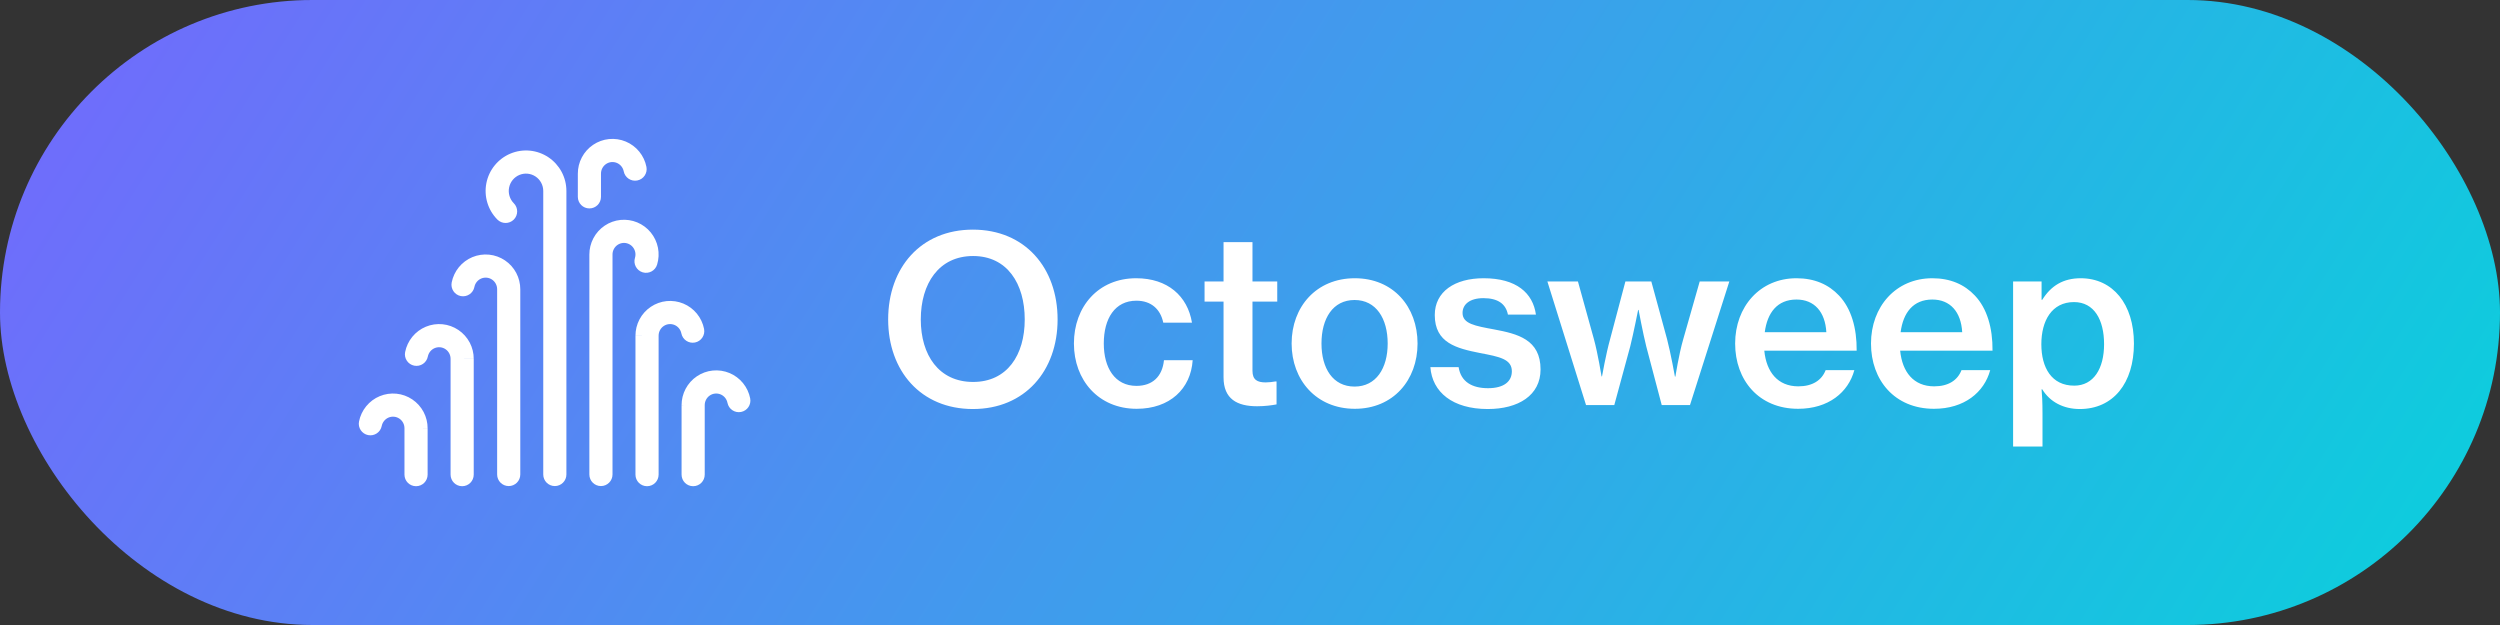 <svg width="216" height="54" viewBox="0 0 216 54" fill="none" xmlns="http://www.w3.org/2000/svg">
<rect x="0" y="0" width="216" height="54" fill="#333333" stroke="none"/>
<rect width="216" height="54" rx="27" fill="url(#paint0_linear_2_5773)"/>
<path fill-rule="evenodd" clip-rule="evenodd" d="M55.064 15.593C55.606 15.487 55.959 14.961 55.852 14.419C55.757 13.935 55.544 13.481 55.231 13.099C54.919 12.717 54.517 12.418 54.061 12.228C53.605 12.039 53.11 11.966 52.618 12.015C52.127 12.064 51.656 12.235 51.247 12.511C50.838 12.787 50.503 13.16 50.273 13.596C50.042 14.032 49.923 14.518 49.925 15.01V15.008H50.925L49.925 15.013L49.925 15.01V17.008C49.925 17.561 50.372 18.008 50.925 18.008C51.477 18.008 51.925 17.561 51.925 17.008V15.008V15.004C51.924 14.839 51.964 14.676 52.041 14.53C52.118 14.384 52.23 14.26 52.365 14.169C52.501 14.077 52.656 14.021 52.818 14.005C52.98 13.989 53.144 14.013 53.294 14.075C53.445 14.138 53.578 14.237 53.682 14.364C53.786 14.492 53.858 14.643 53.89 14.805C53.996 15.347 54.522 15.7 55.064 15.593ZM39.025 24.406C38.919 24.948 39.271 25.474 39.813 25.581C40.355 25.687 40.881 25.334 40.988 24.793C41.02 24.63 41.091 24.479 41.195 24.352C41.299 24.224 41.432 24.125 41.583 24.063C41.733 24 41.897 23.976 42.059 23.992C42.221 24.009 42.377 24.065 42.512 24.156C42.648 24.248 42.759 24.372 42.836 24.517C42.913 24.663 42.953 24.826 42.953 24.991L42.953 24.996V40.996C42.953 41.548 43.4 41.996 43.953 41.996C44.505 41.996 44.953 41.548 44.953 40.996V24.997V24.996H43.953L44.953 25L44.953 24.997C44.954 24.505 44.835 24.019 44.605 23.583C44.374 23.147 44.04 22.774 43.63 22.498C43.221 22.222 42.75 22.052 42.259 22.002C41.768 21.953 41.272 22.026 40.816 22.215C40.36 22.405 39.958 22.704 39.646 23.086C39.334 23.468 39.121 23.922 39.025 24.406ZM44.021 16.935C43.95 16.699 43.937 16.448 43.986 16.206C44.034 15.964 44.141 15.737 44.296 15.547C44.452 15.357 44.652 15.208 44.877 15.114C45.103 15.02 45.348 14.983 45.591 15.007C45.834 15.031 46.068 15.115 46.272 15.251C46.475 15.387 46.643 15.572 46.759 15.79C46.875 16.007 46.936 16.25 46.937 16.497V40.996C46.937 41.548 47.384 41.996 47.937 41.996C48.489 41.996 48.937 41.548 48.937 40.996L48.937 16.496L48.937 16.494C48.936 15.919 48.794 15.354 48.523 14.847C48.252 14.341 47.861 13.909 47.384 13.589C46.907 13.27 46.358 13.073 45.787 13.017C45.215 12.961 44.639 13.047 44.109 13.268C43.579 13.488 43.111 13.836 42.748 14.281C42.384 14.726 42.136 15.253 42.024 15.816C41.912 16.38 41.94 16.962 42.106 17.512C42.271 18.062 42.569 18.563 42.974 18.971C43.364 19.362 43.997 19.364 44.389 18.975C44.78 18.586 44.782 17.953 44.393 17.561C44.22 17.387 44.092 17.172 44.021 16.935ZM51.269 20.583C51.038 21.019 50.919 21.505 50.921 21.998L50.921 40.996C50.921 41.548 51.368 41.996 51.921 41.996C52.473 41.996 52.921 41.548 52.921 40.996L52.921 21.996L52.921 21.991C52.92 21.826 52.96 21.663 53.037 21.517C53.114 21.372 53.225 21.248 53.361 21.156C53.497 21.065 53.652 21.009 53.814 20.992C53.976 20.976 54.14 21 54.29 21.063C54.441 21.125 54.574 21.224 54.678 21.352C54.782 21.479 54.854 21.63 54.886 21.793C54.918 21.955 54.909 22.123 54.861 22.281C54.7 22.809 54.998 23.368 55.526 23.529C56.055 23.689 56.614 23.391 56.774 22.863C56.918 22.391 56.943 21.89 56.848 21.406C56.753 20.922 56.539 20.468 56.227 20.086C55.915 19.704 55.513 19.405 55.057 19.215C54.601 19.026 54.106 18.953 53.614 19.002C53.123 19.052 52.652 19.222 52.243 19.498C51.834 19.774 51.499 20.147 51.269 20.583ZM35.003 30.419C34.896 30.961 35.249 31.487 35.791 31.593C36.333 31.7 36.859 31.347 36.965 30.805C36.997 30.643 37.069 30.492 37.173 30.364C37.277 30.237 37.41 30.138 37.561 30.075C37.711 30.013 37.875 29.989 38.037 30.005C38.199 30.021 38.354 30.077 38.49 30.169C38.626 30.26 38.737 30.384 38.814 30.53C38.891 30.676 38.931 30.839 38.93 31.004V31.008V41.008C38.93 41.561 39.378 42.008 39.93 42.008C40.483 42.008 40.93 41.561 40.93 41.008V31.01V31.008H39.93L40.93 31.013L40.93 31.01C40.932 30.518 40.813 30.032 40.583 29.596C40.352 29.16 40.017 28.787 39.608 28.511C39.199 28.235 38.728 28.064 38.236 28.015C37.745 27.966 37.25 28.039 36.794 28.228C36.338 28.418 35.936 28.717 35.624 29.099C35.312 29.481 35.098 29.935 35.003 30.419ZM60.044 29.593C60.586 29.487 60.938 28.961 60.832 28.419C60.736 27.935 60.523 27.481 60.211 27.099C59.899 26.717 59.497 26.418 59.041 26.228C58.585 26.039 58.089 25.966 57.598 26.015C57.107 26.064 56.636 26.235 56.227 26.511C55.817 26.787 55.483 27.16 55.252 27.596C55.022 28.032 54.903 28.518 54.904 29.01V29.008H55.904L54.904 29.013L54.904 29.01V41.008C54.904 41.561 55.352 42.008 55.904 42.008C56.457 42.008 56.904 41.561 56.904 41.008V29.008V29.004C56.904 28.839 56.944 28.676 57.021 28.53C57.098 28.384 57.209 28.26 57.345 28.169C57.48 28.077 57.636 28.021 57.798 28.005C57.96 27.989 58.123 28.013 58.274 28.075C58.425 28.138 58.558 28.237 58.662 28.364C58.766 28.492 58.837 28.643 58.869 28.805C58.976 29.347 59.502 29.7 60.044 29.593ZM64.816 34.419C64.922 34.961 64.57 35.487 64.028 35.593C63.486 35.7 62.96 35.347 62.853 34.805C62.821 34.643 62.75 34.492 62.646 34.364C62.542 34.237 62.409 34.138 62.258 34.075C62.107 34.013 61.944 33.989 61.782 34.005C61.62 34.021 61.464 34.077 61.329 34.169C61.193 34.26 61.082 34.384 61.005 34.53C60.928 34.676 60.888 34.839 60.888 35.004V35.008V41.008C60.888 41.561 60.441 42.008 59.888 42.008C59.336 42.008 58.888 41.561 58.888 41.008V35.01L58.888 35.013L59.888 35.008H58.888V35.01C58.887 34.518 59.006 34.032 59.236 33.596C59.467 33.16 59.801 32.787 60.211 32.511C60.62 32.235 61.091 32.064 61.582 32.015C62.073 31.966 62.569 32.039 63.025 32.228C63.481 32.417 63.883 32.717 64.195 33.099C64.507 33.481 64.72 33.935 64.816 34.419ZM31.019 36.419C30.912 36.961 31.265 37.487 31.807 37.593C32.349 37.7 32.875 37.347 32.981 36.805C33.013 36.643 33.085 36.492 33.189 36.364C33.293 36.237 33.426 36.138 33.577 36.075C33.727 36.013 33.891 35.989 34.053 36.005C34.215 36.021 34.37 36.077 34.506 36.169C34.642 36.26 34.753 36.384 34.83 36.53C34.907 36.676 34.947 36.839 34.946 37.004V37.008V41.008C34.946 41.561 35.394 42.008 35.946 42.008C36.499 42.008 36.946 41.561 36.946 41.008L36.946 37.01V37.008H35.946L36.946 37.013L36.946 37.01C36.948 36.518 36.829 36.032 36.599 35.596C36.368 35.16 36.033 34.787 35.624 34.511C35.215 34.235 34.744 34.064 34.252 34.015C33.761 33.966 33.266 34.039 32.81 34.228C32.354 34.417 31.952 34.717 31.64 35.099C31.328 35.481 31.114 35.935 31.019 36.419Z" fill="white"/>
<path d="M84.056 35.34C88.556 35.34 91.376 32.04 91.376 27.6C91.376 23.14 88.556 19.84 84.056 19.84C79.556 19.84 76.737 23.14 76.737 27.6C76.737 32.04 79.556 35.34 84.056 35.34ZM84.076 33C81.117 33 79.556 30.68 79.556 27.6C79.556 24.5 81.117 22.12 84.076 22.12C87.016 22.12 88.537 24.5 88.537 27.6C88.537 30.68 87.016 33 84.076 33ZM98.207 35.32C101.067 35.32 102.887 33.6 103.047 31.12H100.567C100.427 32.52 99.587 33.34 98.187 33.34C96.327 33.34 95.367 31.78 95.367 29.68C95.367 27.52 96.327 25.98 98.187 25.98C99.467 25.98 100.267 26.72 100.507 27.88H102.987C102.607 25.58 100.887 24.04 98.167 24.04C94.887 24.04 92.787 26.5 92.787 29.68C92.787 32.84 94.907 35.32 98.207 35.32ZM104.074 26.06H105.714V32.6C105.714 34.48 106.894 35.1 108.614 35.1C109.294 35.1 109.874 35.02 110.294 34.94V32.96H110.174C109.974 33 109.614 33.04 109.354 33.04C108.634 33.04 108.214 32.82 108.214 32.04V26.06H110.354V24.32H108.214V20.92H105.714V24.32H104.074V26.06ZM117.056 35.32C120.376 35.32 122.476 32.84 122.476 29.68C122.476 26.5 120.376 24.04 117.056 24.04C113.736 24.04 111.596 26.5 111.596 29.68C111.596 32.84 113.736 35.32 117.056 35.32ZM117.036 33.4C115.156 33.4 114.176 31.82 114.176 29.68C114.176 27.52 115.156 25.92 117.036 25.92C118.896 25.92 119.896 27.52 119.896 29.68C119.896 31.82 118.896 33.4 117.036 33.4ZM128.544 35.34C131.184 35.34 133.104 34.16 133.104 31.92C133.104 29.32 131.104 28.84 129.084 28.46C127.464 28.16 126.364 27.98 126.364 27.04C126.364 26.3 126.984 25.76 128.164 25.76C129.424 25.76 130.104 26.26 130.284 27.18H132.704C132.444 25.32 131.024 24.04 128.184 24.04C125.684 24.04 123.964 25.2 123.964 27.22C123.964 29.64 125.864 30.1 127.864 30.5C129.544 30.82 130.624 31.02 130.624 32.08C130.624 32.94 129.964 33.54 128.564 33.54C127.204 33.54 126.224 33 126.024 31.72H123.584C123.744 33.88 125.504 35.34 128.544 35.34ZM137.034 35H139.474L140.854 29.92C141.134 28.8 141.534 26.78 141.534 26.78H141.574C141.574 26.78 141.954 28.8 142.234 29.92L143.574 35H146.014L149.414 24.32H146.854L145.434 29.3C145.054 30.6 144.754 32.54 144.754 32.54H144.714C144.714 32.54 144.354 30.52 144.034 29.3L142.674 24.32H140.434L139.114 29.3C138.754 30.58 138.414 32.52 138.414 32.52H138.374C138.374 32.52 138.054 30.54 137.714 29.3L136.334 24.32H133.694L137.034 35ZM155.356 35.32C157.976 35.32 159.696 33.9 160.216 31.98H157.736C157.396 32.86 156.596 33.38 155.376 33.38C153.596 33.38 152.616 32.14 152.436 30.3H160.416C160.436 28.32 159.936 26.64 158.896 25.54C157.996 24.58 156.776 24.04 155.216 24.04C152.056 24.04 149.916 26.5 149.916 29.68C149.916 32.84 151.956 35.32 155.356 35.32ZM155.216 25.88C156.756 25.88 157.696 26.94 157.796 28.7H152.476C152.696 27.02 153.556 25.88 155.216 25.88ZM167.094 35.32C169.714 35.32 171.434 33.9 171.954 31.98H169.474C169.134 32.86 168.334 33.38 167.114 33.38C165.334 33.38 164.354 32.14 164.174 30.3H172.154C172.174 28.32 171.674 26.64 170.634 25.54C169.734 24.58 168.514 24.04 166.954 24.04C163.794 24.04 161.654 26.5 161.654 29.68C161.654 32.84 163.694 35.32 167.094 35.32ZM166.954 25.88C168.494 25.88 169.434 26.94 169.534 28.7H164.214C164.434 27.02 165.294 25.88 166.954 25.88ZM173.932 38.58H176.472V35.72C176.472 34.72 176.432 34.04 176.392 33.64H176.452C177.112 34.72 178.272 35.34 179.692 35.34C182.572 35.34 184.372 33.12 184.372 29.68C184.372 26.28 182.552 24.04 179.772 24.04C178.272 24.04 177.212 24.68 176.452 25.9H176.392V24.32H173.932V38.58ZM179.212 33.32C177.252 33.32 176.372 31.76 176.372 29.74C176.372 27.72 177.272 26.1 179.192 26.1C180.932 26.1 181.792 27.62 181.792 29.74C181.792 31.84 180.892 33.32 179.212 33.32Z" fill="white"/>
<defs>
<linearGradient id="paint0_linear_2_5773" x1="-17.45" y1="1.3548e-06" x2="190.126" y2="130.418" gradientUnits="userSpaceOnUse">
<stop stop-color="#7B61FF"/>
<stop offset="1" stop-color="#00DAD9"/>
</linearGradient>
</defs>
</svg>
